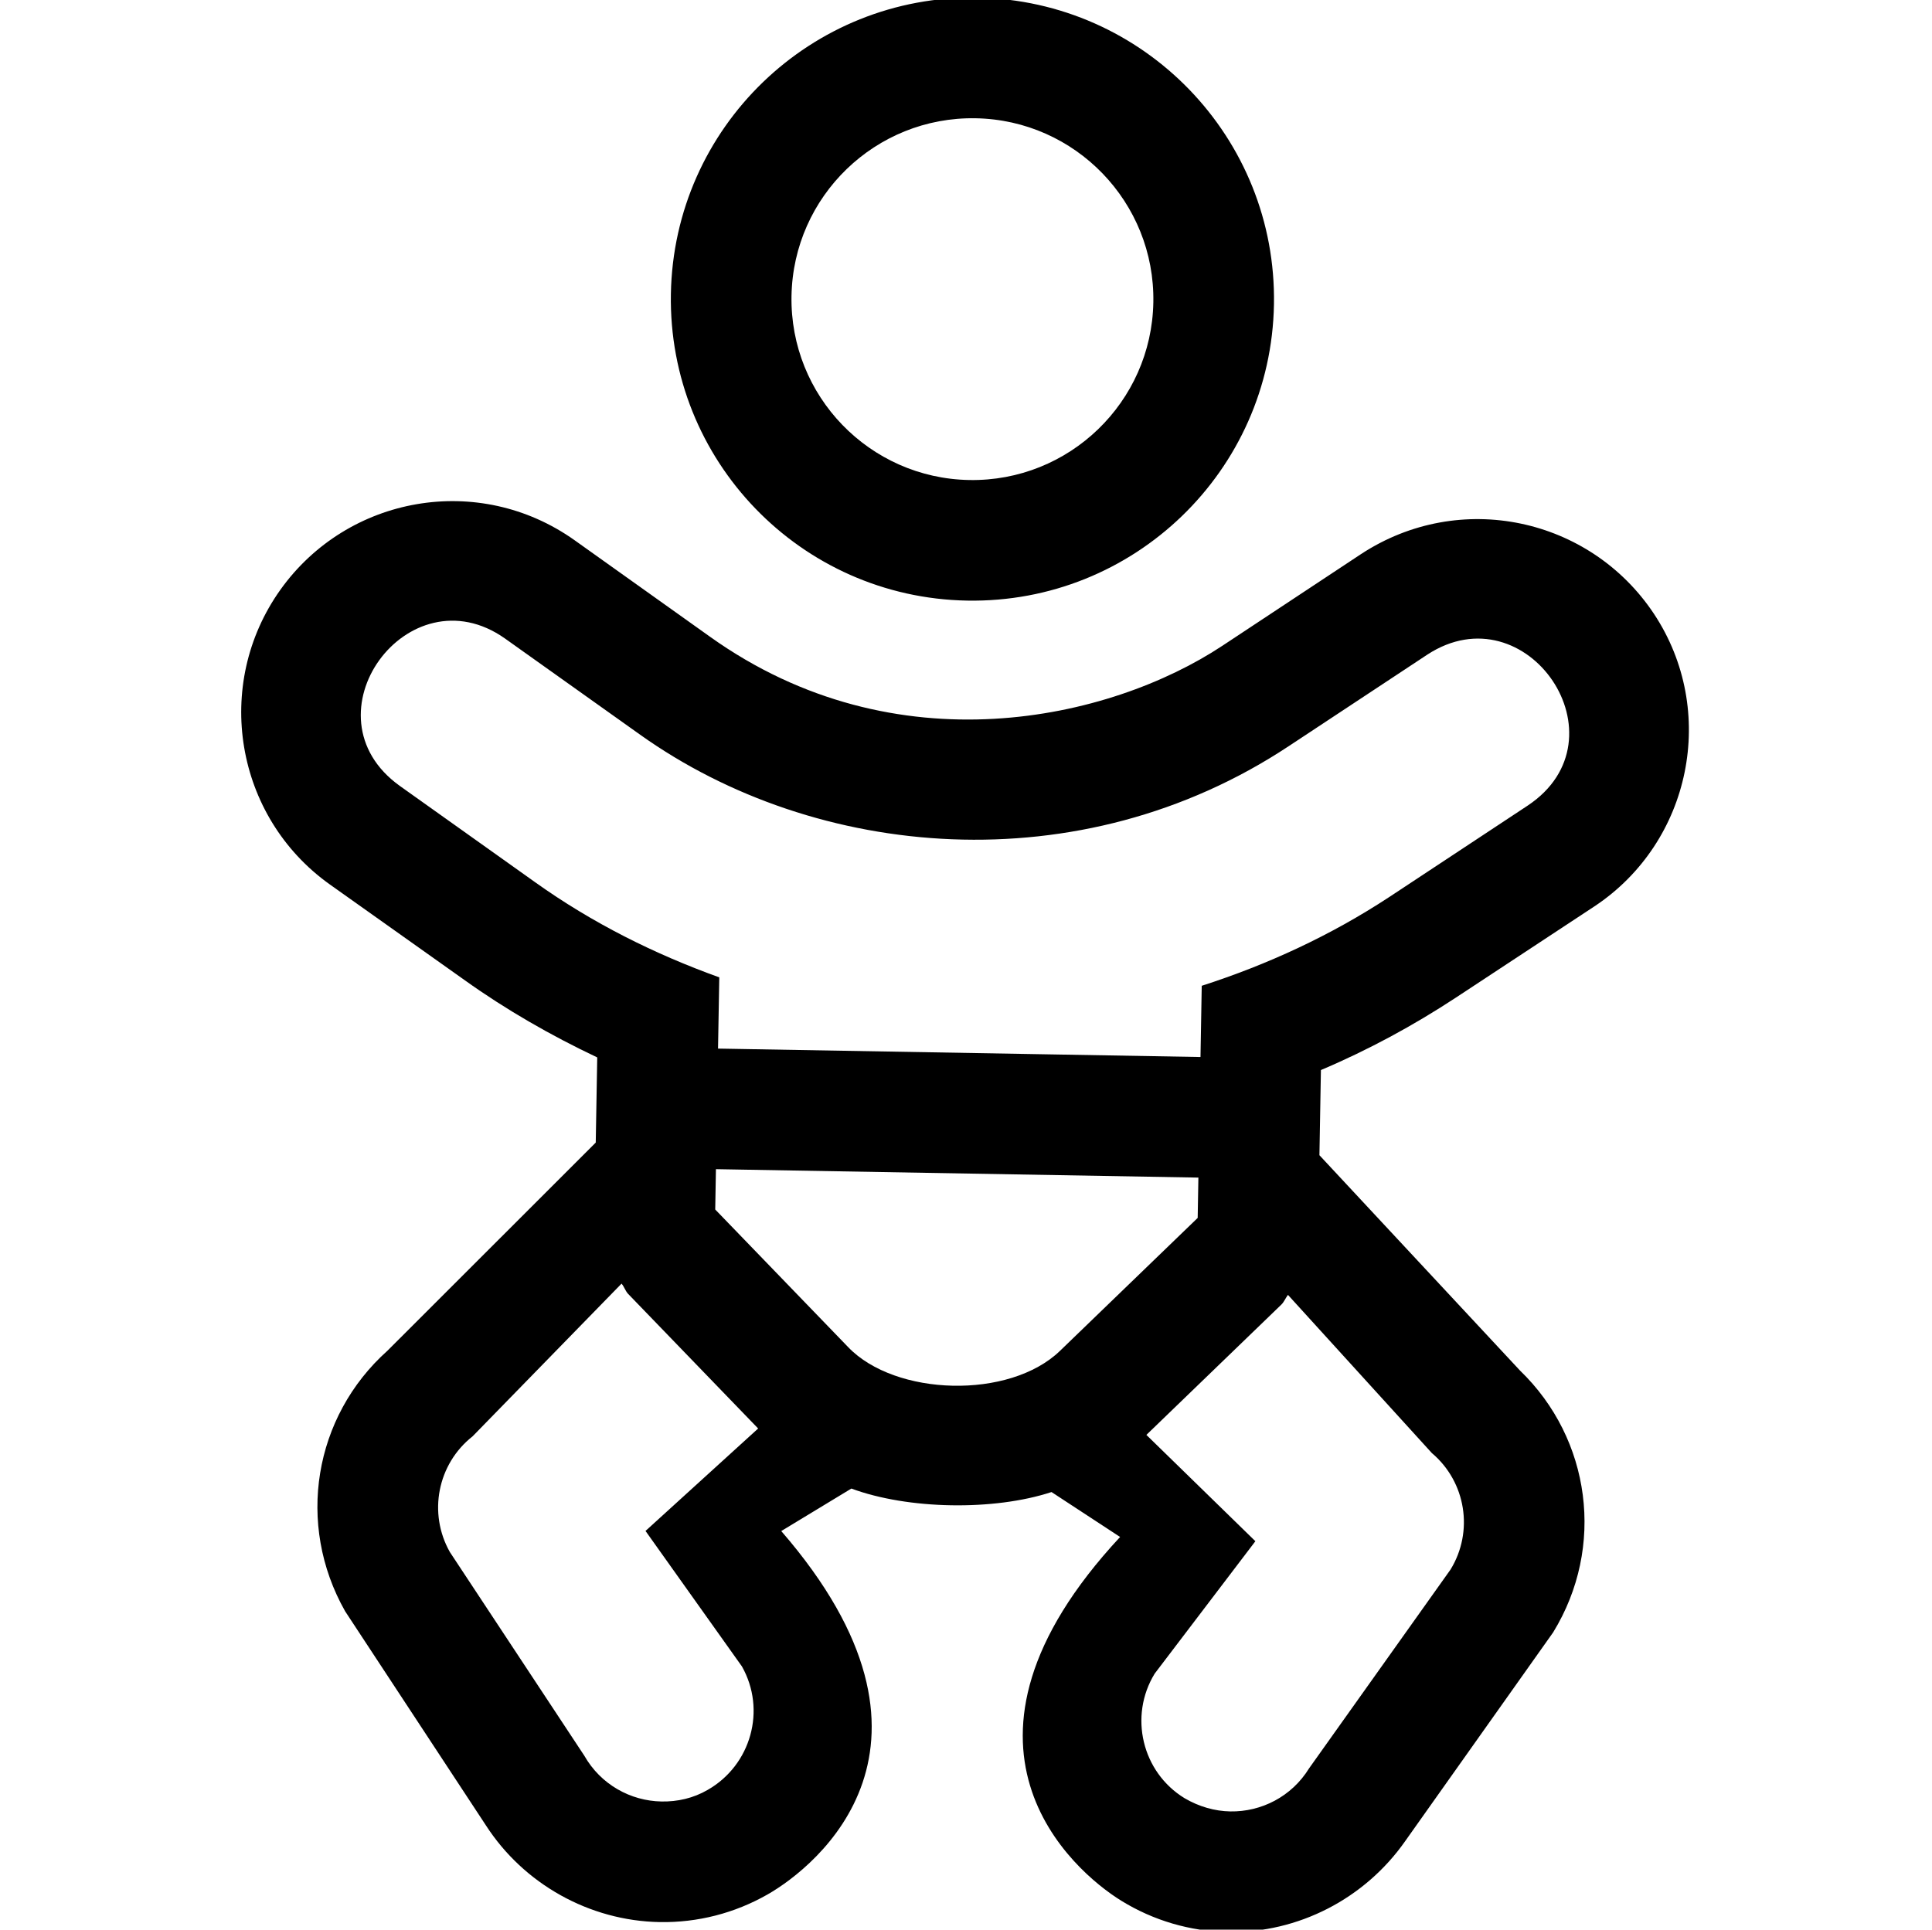 <?xml version="1.0" encoding="utf-8"?>
<!-- Generator: Adobe Illustrator 17.0.0, SVG Export Plug-In . SVG Version: 6.00 Build 0)  -->
<!DOCTYPE svg PUBLIC "-//W3C//DTD SVG 1.1//EN" "http://www.w3.org/Graphics/SVG/1.1/DTD/svg11.dtd">
<svg version="1.1" id="Layer_1" xmlns="http://www.w3.org/2000/svg" xmlns:xlink="http://www.w3.org/1999/xlink" x="0px" y="0px"
	 width="1025px" height="1024px" viewBox="0 0 1025 1024" enable-background="new 0 0 1025 1024" xml:space="preserve">
<g><path d="M877.449 325.679c-33.915-51-102.864-66.005-155.27-31.715l-73.662 48.722c-59.496 39.368-173.171 65.588-271.759-4.744l-71.916-51.263c-50.778-36.092-120.405-23.705-156.082 26.28-35.885 50.381-24.105 120.398 26.077 156.279l71.92 51.063c21.535 15.378 45.101 28.992 70.098 40.83l-0.789 45.193-110.545 110.488c-39.015 34.924-48.612 91.966-22.416 138.23l74.63 113.52c20.059 31.155 54.922 50.766 92.317 51.419 19.997 0.349 39.688-4.708 57.064-14.606 26.265-14.944 105.998-79.162 7.368-192.901l37.199-22.554c30.010 11.125 75.603 11.921 106.184 1.853l36.389 23.839c-102.539 110.227-25.096 177.189 0.631 193.040 17.019 10.499 36.522 16.24 56.519 16.589 37.394 0.653 72.721-17.734 94.055-48.166l78.546-110.846c27.795-45.322 19.995-102.667-17.578-138.928l-106.422-114.275 0.789-45.193c25.392-10.758 49.222-23.745 71.48-38.358l73.658-48.522c51.403-34.108 65.623-103.871 31.515-155.274zM393.626 884.32c13 23.030 4.888 52.293-18.146 65.493-7.679 4.467-16.113 6.32-24.511 6.173-16.398-0.286-32.248-8.964-40.982-24.319l-71.325-108.061c-11.642-20.606-6.586-46.722 12.073-61.399l79.026-81.033c1.372 1.624 1.937 3.634 3.309 5.259l69.161 71.618-59.758 54.365 51.153 71.904zM562.374 716.839c-26.857 25.935-87.434 24.078-112.383-1.962l-70.536-73.042 0.373-21.397 255.961 4.468-0.373 21.397-73.042 70.536zM759.658 771.091c18.135 15.319 22.277 41.595 9.923 61.783l-75.053 105.506c-9.264 15.041-25.408 23.16-41.806 22.874-8.199-0.143-16.559-2.489-24.281-7.025-22.563-13.796-29.645-43.524-15.849-66.087l53.435-70.278-57.824-56.418 71.618-69.161c1.424-1.375 2.262-3.561 3.49-5.14l76.347 83.945zM810.461 427.525l-73.458 48.525c-31.162 20.459-64.636 35.877-99.437 47.072l-0.66 37.794-255.961-4.468 0.66-37.794c-34.389-12.402-67.308-28.779-97.733-50.513l-71.72-51.059c-52.157-37.316 4.4-114.541 55.774-78.239l71.72 51.059c93.255 66.438 233.248 79.483 344.148 6.007l73.458-48.525c52.81-34.484 106.637 44.668 53.209 80.141zM513.115 318.719c88.387 1.543 161.225-68.797 162.768-157.183s-68.797-161.225-157.183-162.768-161.225 68.797-162.768 157.183 68.797 161.225 157.183 162.768zM517.583 62.758c52.992 0.925 95.235 44.669 94.31 97.661s-44.669 95.235-97.661 94.31-95.235-44.669-94.31-97.661 44.669-95.235 97.661-94.31z"></path></g>
</svg>
